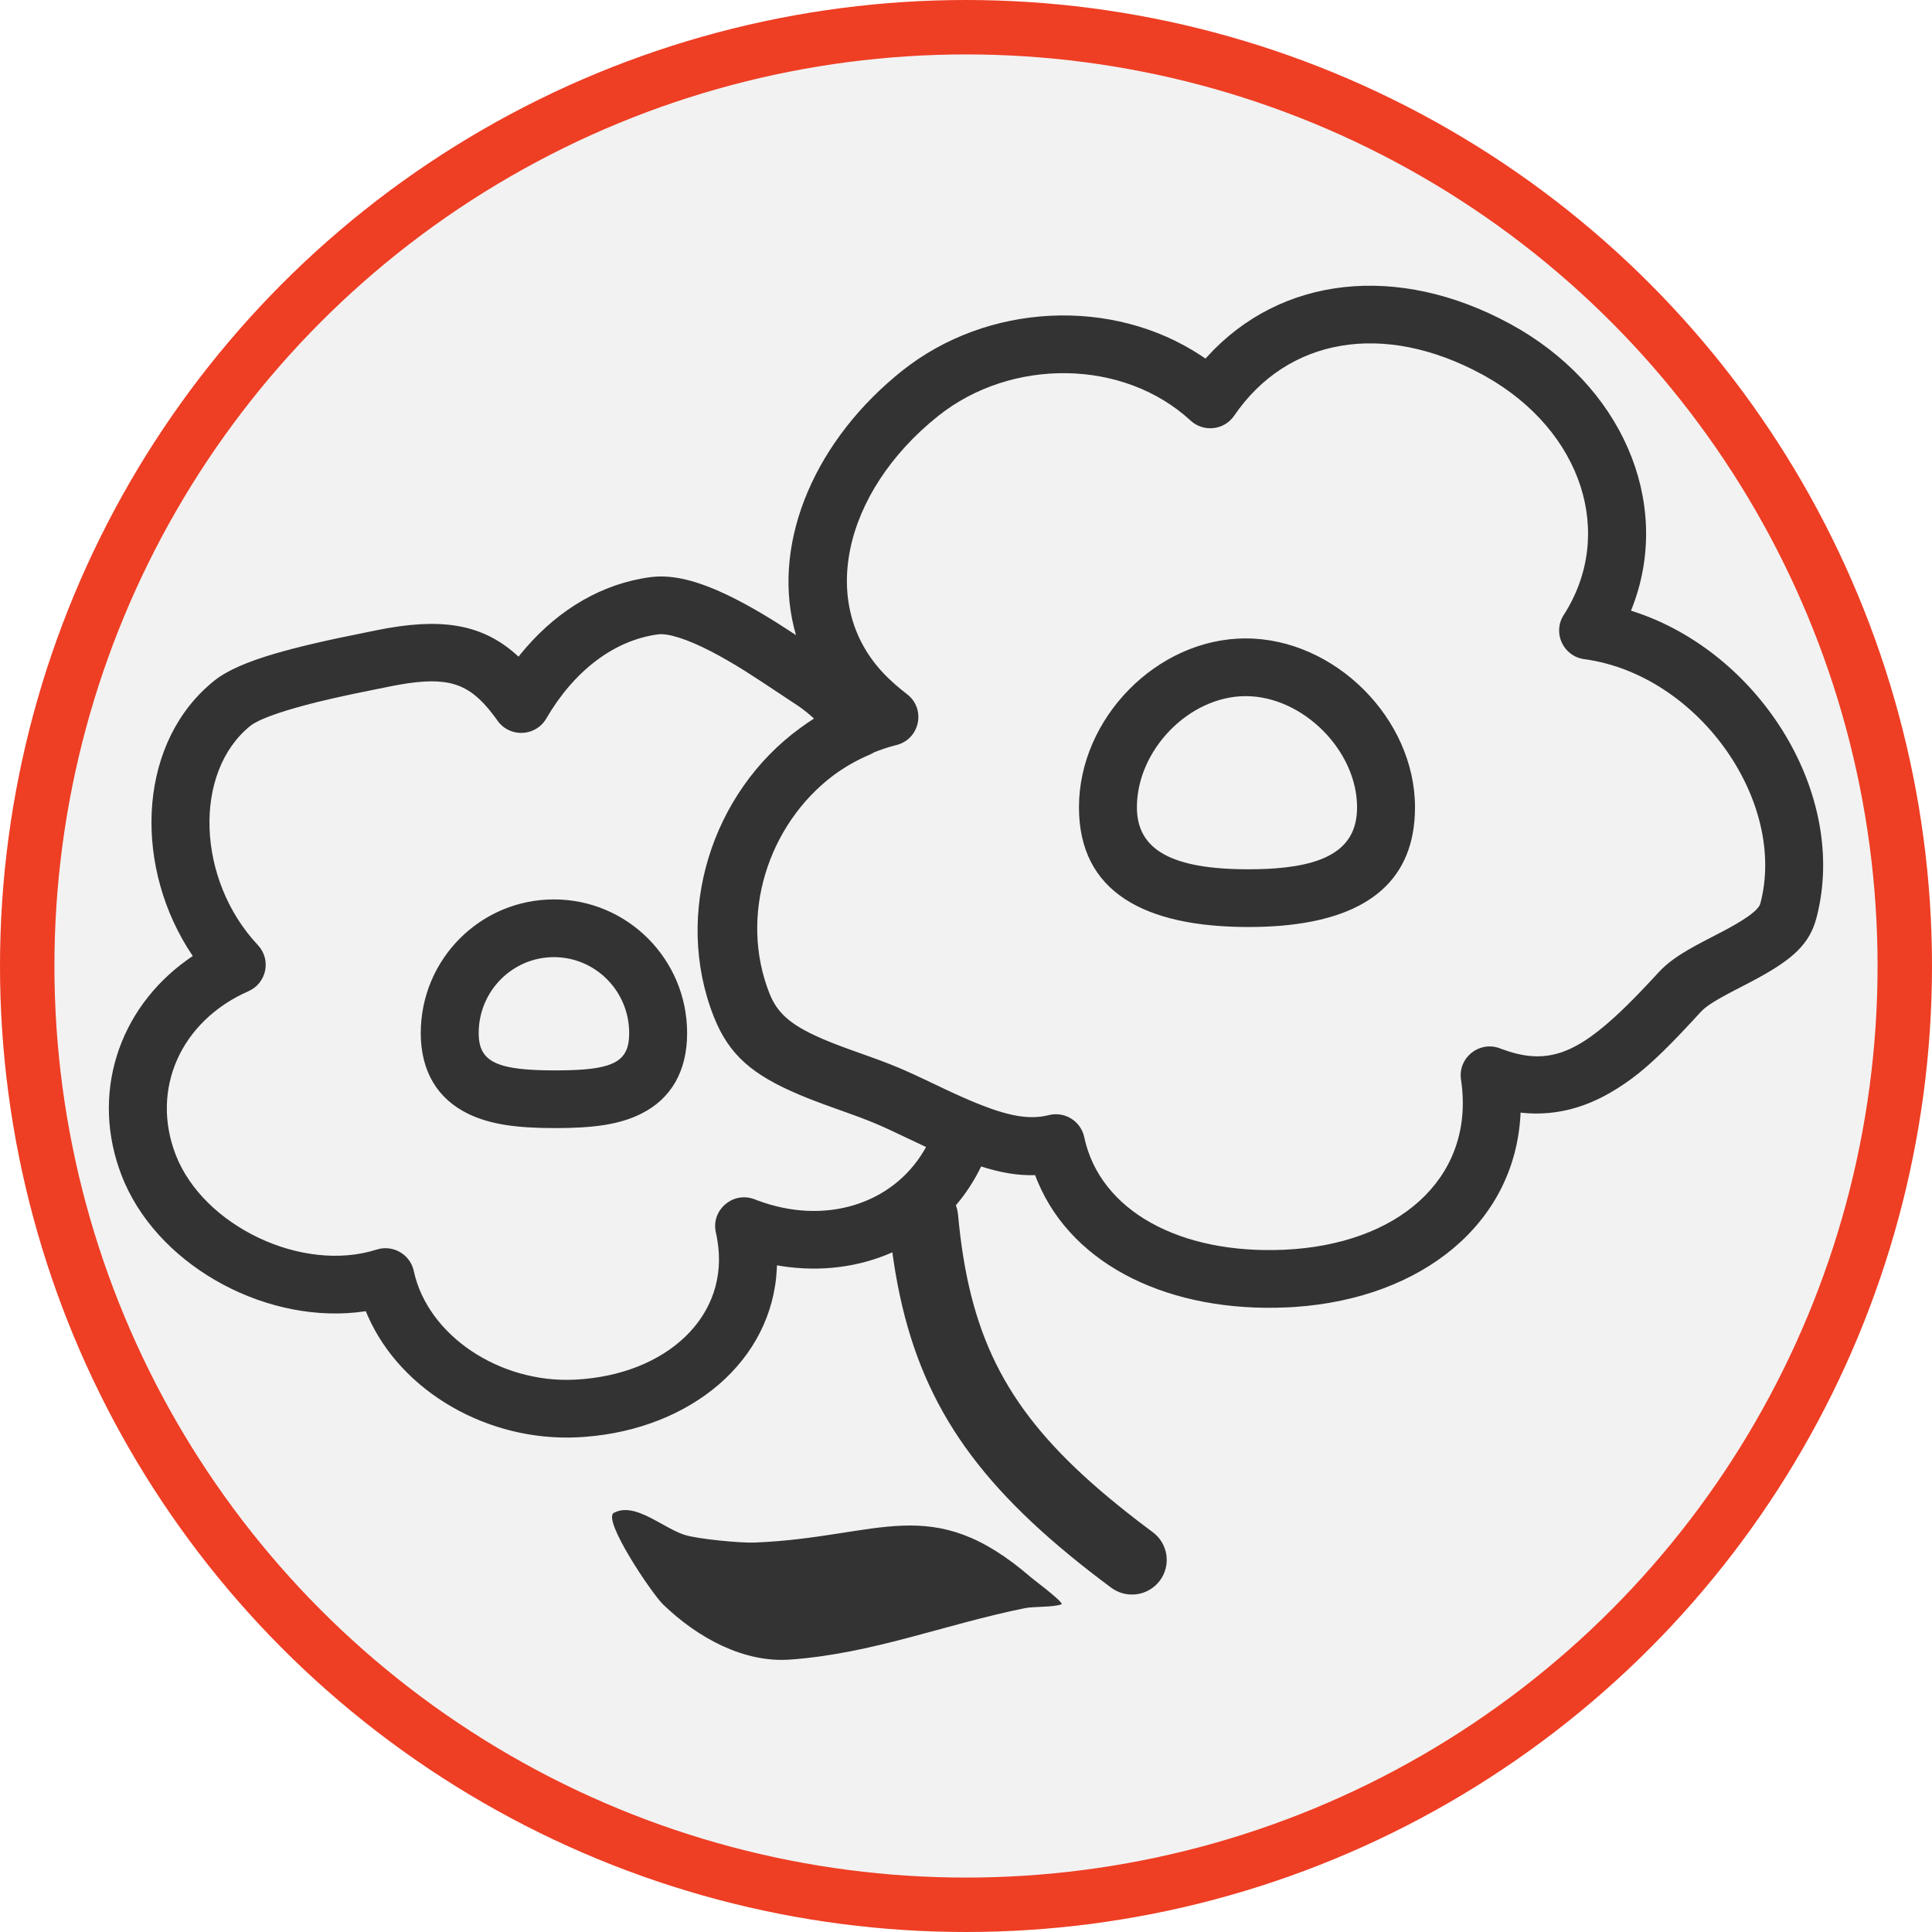<?xml version="1.0" encoding="UTF-8"?>
<svg width="142px" height="142px" viewBox="0 0 142 142" version="1.1" xmlns="http://www.w3.org/2000/svg" xmlns:xlink="http://www.w3.org/1999/xlink">
    <title>icons/welcome</title>
    <g id="Icons" stroke="none" stroke-width="1" fill="none" fill-rule="evenodd">
        <g id="icons-list" transform="translate(-452, -692)" fill-rule="nonzero">
            <g id="Group" transform="translate(451, 691)">
                <g>
                    <circle id="Background" fill="#F2F2F2" cx="72" cy="72" r="69"></circle>
                    <circle id="Outline" stroke="#EE3E24" stroke-width="4" stroke-linejoin="round" cx="72" cy="72" r="69"></circle>
                </g>
                <path d="M46.121,112.192 C47.064,111.687 48.181,112.205 49.279,112.805 L49.666,113.018 C50.243,113.339 50.81,113.652 51.336,113.817 C52.307,114.122 55.432,114.417 56.448,114.377 C65.744,114.008 69.426,110.57 76.804,116.959 C78.429,118.21 79.166,118.863 79.017,118.916 C78.374,119.145 76.982,119.064 76.32,119.199 C70.316,120.422 65.143,122.539 59.065,122.978 C55.688,123.222 52.316,121.411 49.741,118.931 C48.907,118.128 45.233,112.667 46.121,112.192 Z M111.977,24.797 C120.198,29.26 123.845,37.831 121.067,45.388 L120.964,45.661 L120.875,45.883 L121.091,45.952 C130.181,48.923 136.613,58.979 134.644,67.897 L134.579,68.178 L134.504,68.477 C134.004,70.371 132.781,71.47 130.266,72.854 L129.708,73.155 L128.97,73.539 L128.456,73.804 L128,74.045 L127.597,74.265 L127.242,74.468 C127.131,74.533 127.028,74.595 126.933,74.655 L126.666,74.828 C126.378,75.024 126.17,75.196 126.018,75.362 L125.454,75.973 L124.922,76.542 L124.42,77.072 L123.943,77.564 C123.866,77.643 123.79,77.72 123.714,77.796 L123.271,78.237 L122.846,78.646 C122.777,78.712 122.708,78.776 122.64,78.839 L122.237,79.206 C122.104,79.324 121.973,79.438 121.844,79.548 L121.458,79.868 C120.755,80.434 120.072,80.898 119.32,81.33 C117.399,82.433 115.407,82.951 113.303,82.823 L112.97,82.797 L112.761,82.775 L112.756,82.898 C112.344,90.946 105.495,96.417 96.203,97.057 L95.874,97.078 L95.554,97.094 C87.105,97.468 79.927,94.126 77.286,87.89 L77.171,87.609 L77.078,87.369 L76.972,87.373 C75.762,87.401 74.531,87.188 73.112,86.733 C72.607,87.784 71.98,88.739 71.254,89.588 C71.336,89.8 71.39,90.028 71.413,90.267 C71.438,90.545 71.466,90.819 71.495,91.091 L71.589,91.895 L71.694,92.68 C72.848,100.695 75.957,105.779 83.136,111.606 L83.844,112.172 C84.084,112.362 84.328,112.553 84.577,112.744 L85.337,113.322 C85.466,113.419 85.596,113.516 85.727,113.613 C86.858,114.454 87.09,116.049 86.246,117.176 C85.402,118.302 83.801,118.534 82.67,117.693 C82.4,117.492 82.135,117.292 81.873,117.093 L81.099,116.498 L80.349,115.905 C72.229,109.408 68.33,103.427 66.815,94.539 L66.684,93.723 C66.65,93.499 66.618,93.274 66.587,93.046 C64.137,94.129 61.318,94.506 58.422,94.053 L58.107,94 L58.097,94.244 C57.76,101.055 51.771,105.994 44.054,106.602 L43.74,106.625 L43.452,106.641 C36.867,106.963 30.489,103.297 28.031,97.714 L27.915,97.442 L27.886,97.371 L27.837,97.379 C20.849,98.422 12.961,94.284 10.167,87.948 L10.051,87.676 L9.95,87.425 C7.623,81.443 9.703,75.169 14.754,71.554 L15,71.381 L15.169,71.267 L15.143,71.228 C10.878,64.9 11.042,56.087 16.294,51.415 L16.519,51.22 L16.735,51.042 C17.693,50.272 19.166,49.642 21.199,49.044 L21.86,48.857 L22.558,48.67 L23.294,48.485 C23.42,48.454 23.548,48.423 23.677,48.392 L24.536,48.191 C24.682,48.158 24.83,48.125 24.98,48.091 L25.91,47.89 L28.665,47.325 C33.275,46.385 36.278,46.821 38.797,48.984 L38.99,49.154 L39.111,49.266 L39.242,49.101 C41.603,46.187 44.656,44.173 48.13,43.528 L48.479,43.468 L48.799,43.421 C50.635,43.177 52.724,43.819 55.232,45.117 C55.987,45.507 56.769,45.953 57.597,46.46 L58.155,46.807 L58.86,47.26 L59.505,47.682 C57.647,41.314 60.582,33.899 66.767,28.694 L67.024,28.48 L67.286,28.268 C73.569,23.251 82.769,22.834 89.287,27.144 L89.602,27.358 L89.718,27.229 C95.131,21.279 103.73,20.321 111.977,24.797 Z M49.363,47.626 C46.091,48.061 43.161,50.356 41.151,53.811 C40.373,55.148 38.467,55.234 37.571,53.973 L37.442,53.794 L37.186,53.453 C35.454,51.214 33.916,50.697 30.338,51.325 L29.799,51.425 L27.493,51.893 L26.802,52.037 L25.912,52.231 C25.769,52.262 25.628,52.294 25.488,52.326 L24.674,52.516 L24.376,52.588 L23.8,52.733 L23.252,52.878 L22.733,53.023 L22.244,53.166 C22.165,53.19 22.088,53.213 22.011,53.237 L21.571,53.378 C21.5,53.402 21.43,53.425 21.362,53.448 L20.972,53.586 C20.848,53.632 20.729,53.677 20.617,53.722 L20.297,53.854 L20.016,53.983 C19.753,54.11 19.549,54.231 19.408,54.344 C15.174,57.746 15.444,65.664 19.954,70.464 C20.956,71.531 20.601,73.264 19.259,73.854 C14.285,76.04 12.043,81.066 13.921,85.892 C15.949,91.105 23.213,94.591 28.68,92.843 C29.834,92.474 31.054,93.138 31.379,94.282 L31.412,94.416 C32.437,99.163 37.726,102.674 43.243,102.404 C49.997,102.073 54.698,97.71 53.716,92.096 L53.674,91.866 L53.61,91.564 C53.269,89.959 54.801,88.611 56.337,89.103 L56.465,89.148 L56.634,89.214 C61.643,91.103 66.577,89.493 68.897,85.594 L69.019,85.383 L69.062,85.304 L66.399,84.045 L65.902,83.82 L65.549,83.665 L65.293,83.556 L64.756,83.338 L64.169,83.112 L62.889,82.647 L62.234,82.414 C62.005,82.332 61.782,82.251 61.564,82.171 L60.927,81.932 L60.322,81.695 L59.748,81.459 C56.302,80.005 54.571,78.535 53.46,75.716 C50.469,68.122 53.319,59.237 59.805,54.516 C60.136,54.271 60.476,54.037 60.825,53.815 L60.729,53.723 C60.496,53.51 60.246,53.305 59.979,53.107 L59.707,52.912 L57.052,51.152 L55.85,50.374 L55.754,50.313 C54.859,49.754 54.038,49.279 53.269,48.881 C51.482,47.957 50.091,47.529 49.363,47.626 Z M91.714,31.549 C90.981,32.622 89.462,32.794 88.506,31.912 C83.587,27.37 75.336,27.277 69.949,31.578 C62.95,37.167 60.949,45.68 66.267,50.819 C66.486,51.031 66.712,51.237 66.939,51.432 L67.28,51.716 L67.689,52.039 C69.031,53.096 68.629,55.196 67.041,55.715 L66.898,55.757 L66.756,55.793 C66.232,55.932 65.724,56.102 65.233,56.3 C65.134,56.366 65.026,56.422 64.912,56.471 C63.944,56.881 63.044,57.402 62.221,58.012 C57.458,61.624 55.293,68.284 57.554,74.014 C58.162,75.553 59.237,76.445 61.802,77.502 L62.318,77.709 L62.872,77.921 L63.467,78.14 L65.046,78.706 L65.629,78.919 L66.158,79.12 C66.242,79.152 66.325,79.185 66.407,79.217 L66.884,79.409 C66.962,79.441 67.039,79.474 67.116,79.506 L67.484,79.664 L68.179,79.976 L69.427,80.562 L70.494,81.07 L71.131,81.366 L71.734,81.637 L72.304,81.885 C72.396,81.924 72.487,81.962 72.577,82 L73.102,82.212 C75.231,83.047 76.637,83.277 77.931,82.996 L78.086,82.959 C79.257,82.666 80.439,83.4 80.689,84.577 C81.842,90.004 87.736,93.193 95.366,92.856 C103.701,92.487 109.183,87.712 108.449,80.868 L108.42,80.62 L108.379,80.329 C108.161,78.772 109.652,77.545 111.126,78.012 L111.256,78.057 L111.361,78.098 C114.364,79.214 116.457,78.675 119.627,75.796 L120.046,75.408 C120.188,75.274 120.333,75.135 120.479,74.992 L120.926,74.549 L121.389,74.079 L122.113,73.32 L122.617,72.78 C122.703,72.687 122.789,72.593 122.876,72.498 C123.559,71.755 124.353,71.2 125.649,70.489 L126.195,70.196 L127.445,69.547 L127.883,69.316 L128.281,69.097 L128.64,68.891 L128.962,68.697 C129.114,68.603 129.253,68.513 129.378,68.427 L129.613,68.261 C130.084,67.911 130.324,67.632 130.385,67.4 C132.331,60.016 126.049,50.928 117.907,49.518 L117.644,49.475 L117.43,49.445 C115.892,49.231 115.094,47.502 115.932,46.2 C119.737,40.285 117.309,32.681 110.211,28.673 L109.94,28.522 C102.695,24.59 95.626,25.819 91.714,31.549 Z M41.714,67.106 C47.125,67.106 51.503,71.51 51.503,76.932 C51.503,79.724 50.333,81.751 48.139,82.852 C46.542,83.654 44.629,83.914 41.815,83.914 C38.997,83.914 37.045,83.654 35.417,82.866 C33.157,81.772 31.925,79.738 31.925,76.932 C31.925,71.51 36.303,67.106 41.714,67.106 Z M41.714,71.349 C38.664,71.349 36.183,73.844 36.183,76.932 C36.183,78.519 36.909,79.267 39.103,79.541 L39.483,79.583 C39.548,79.589 39.615,79.595 39.683,79.6 L40.105,79.63 C40.177,79.634 40.251,79.638 40.326,79.641 L40.792,79.659 L41.288,79.669 L41.815,79.672 L42.332,79.669 L42.818,79.659 L43.273,79.643 L43.699,79.619 L44.095,79.587 C46.516,79.361 47.244,78.639 47.244,76.932 C47.244,73.844 44.764,71.349 41.714,71.349 Z M92.559,47.923 C99.099,47.923 105.001,53.815 105.001,60.335 C105.001,65.699 101.535,68.332 95.806,68.975 L95.225,69.033 C94.441,69.101 93.618,69.134 92.758,69.134 C85.161,69.134 80.303,66.59 80.303,60.335 C80.303,53.793 86.04,47.923 92.559,47.923 Z M92.559,52.165 C88.417,52.165 84.561,56.111 84.561,60.335 C84.561,63.508 87.202,64.892 92.758,64.892 C93.266,64.892 93.748,64.88 94.205,64.857 L94.742,64.823 C98.85,64.512 100.743,63.129 100.743,60.335 C100.743,56.156 96.745,52.165 92.559,52.165 Z" id="icon" fill="#333333"></path>
            </g>
        </g>
    </g>
</svg>